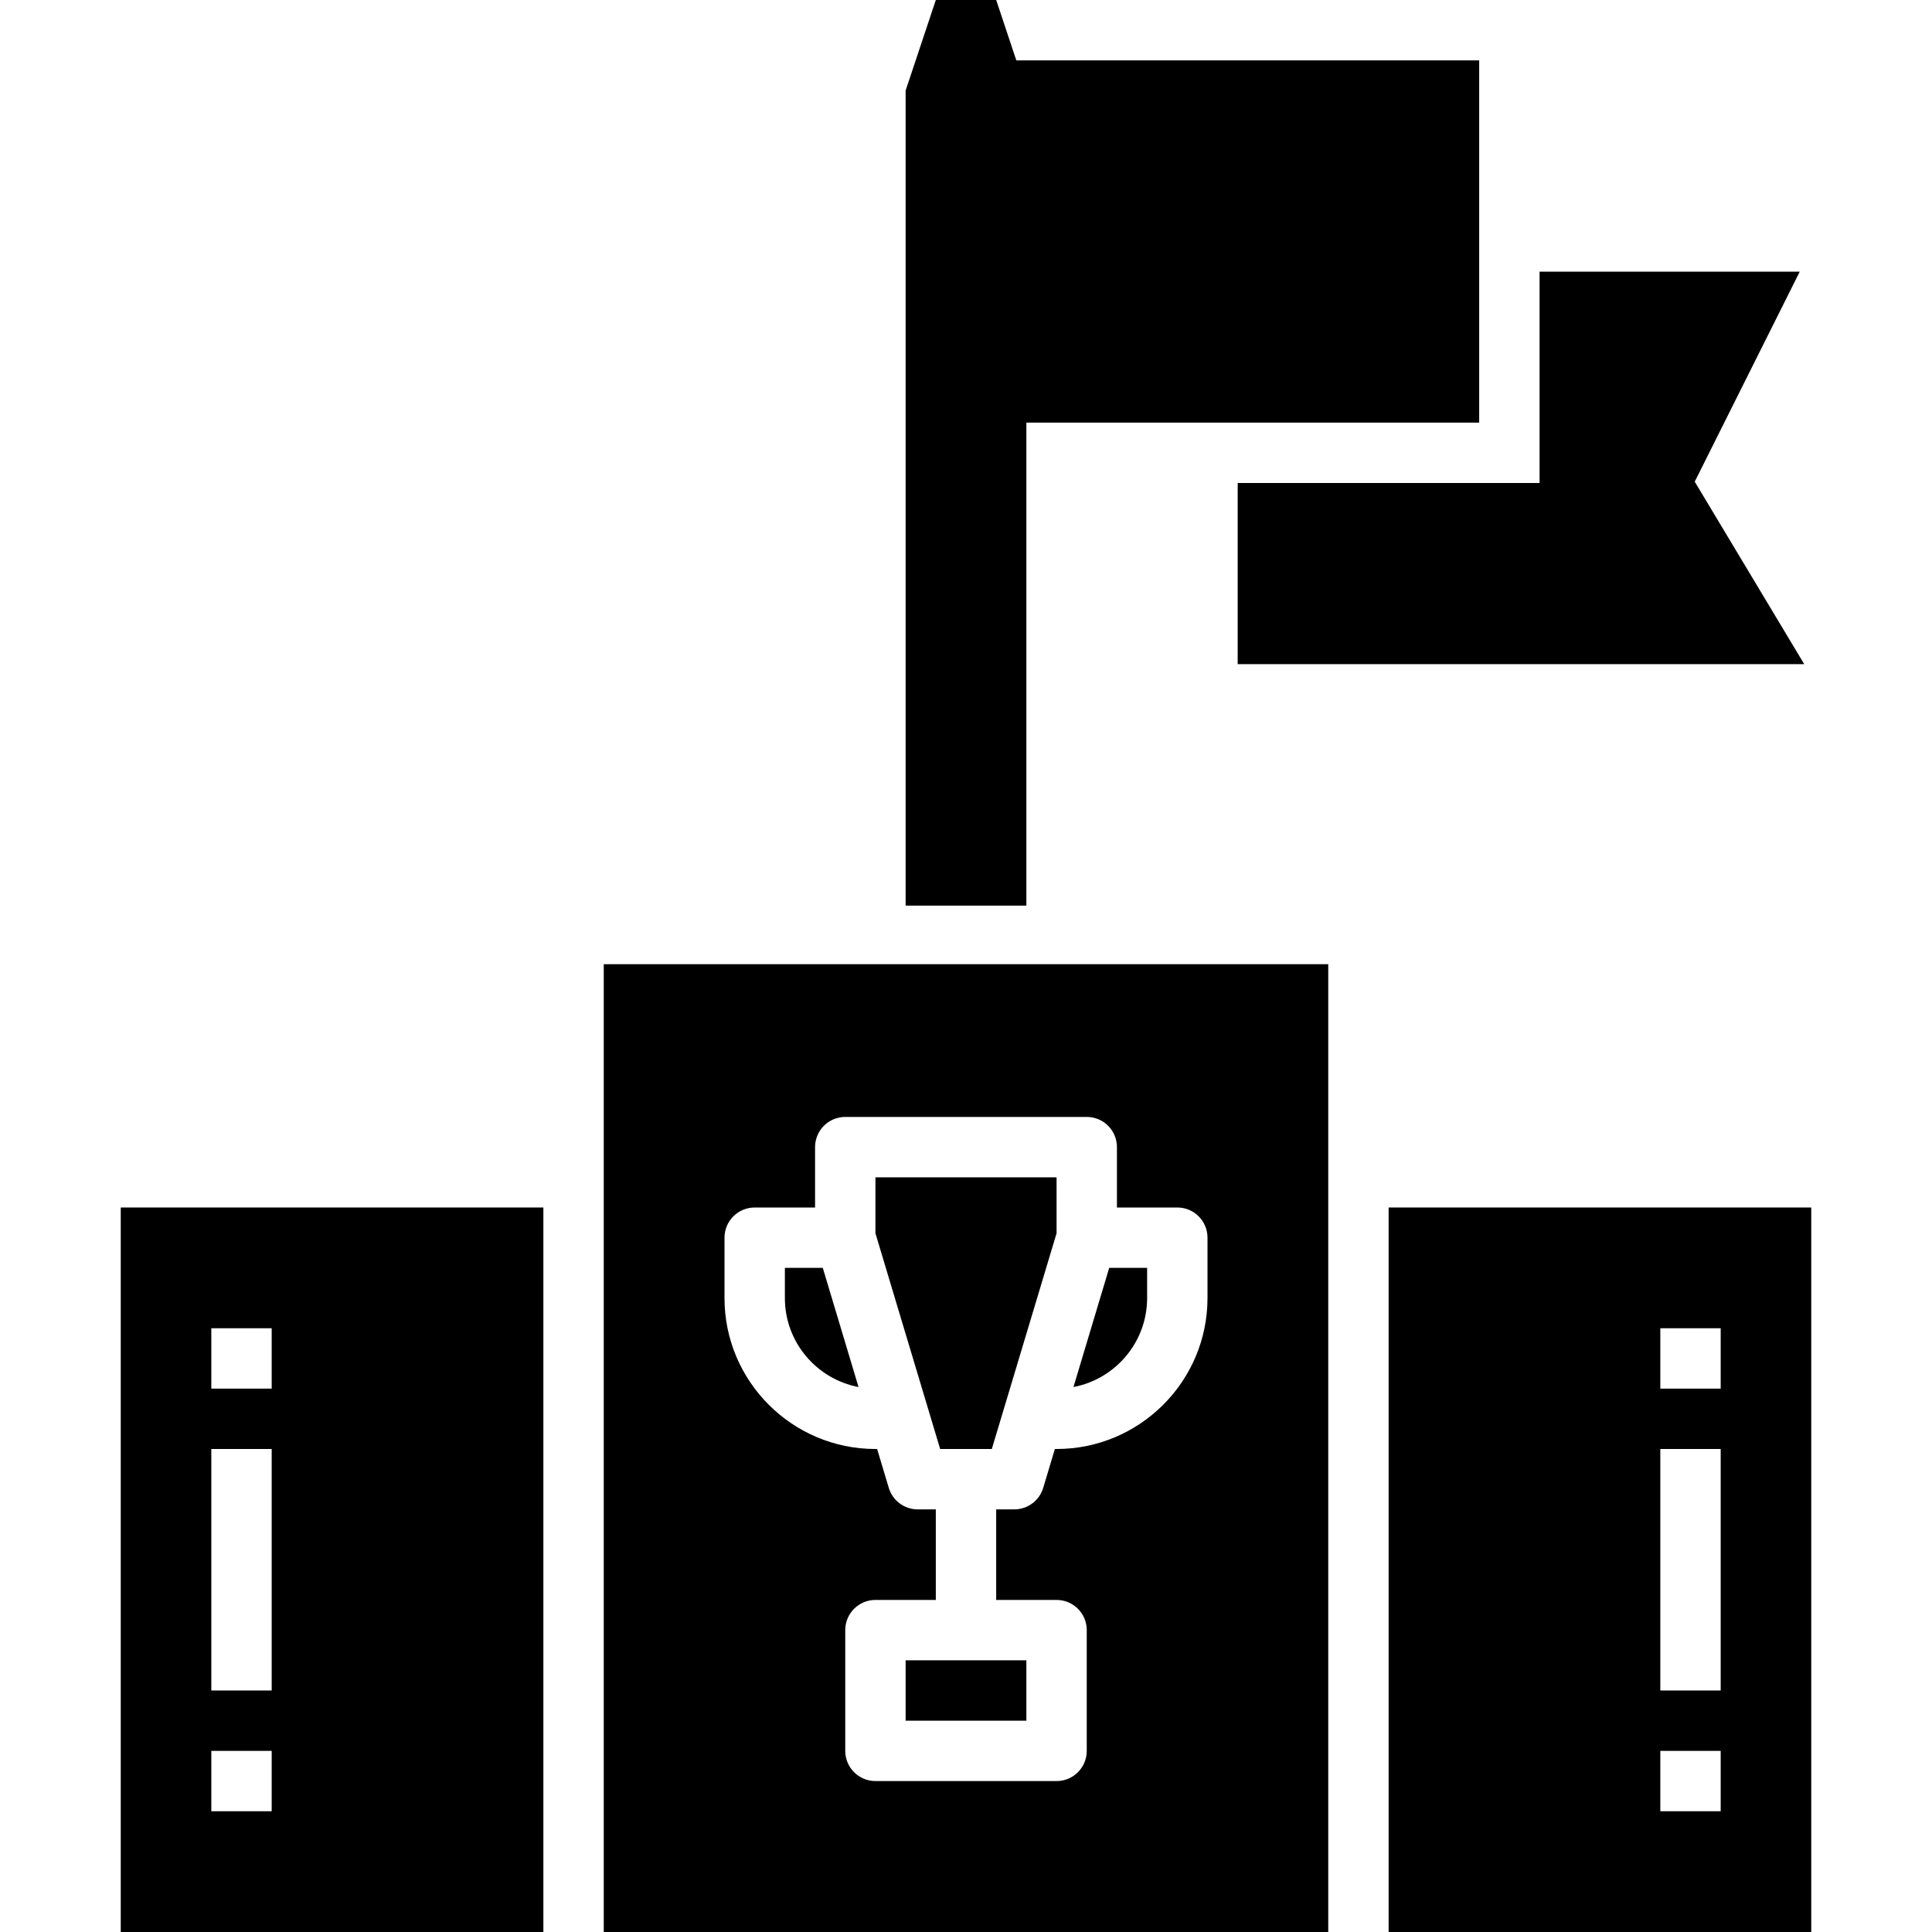 <svg id="Solid" enable-background="new 0 0 64 64" height="512" viewBox="0 0 64 64" width="512" xmlns="http://www.w3.org/2000/svg"><path d="m56.14 15.956 3.478-6.956h-8.618v7h-10v6h18.767z"/><path d="m49 2h-15.333l-.667-2h-2l-1 3v27h4v-16h15z"/><path d="m26 42v1c0 1.463 1.052 2.684 2.44 2.947l-1.184-3.947z"/><path d="m44 31.941h-24v32.117h24zm-4 11.059c0 2.757-2.243 5-5 5h-.056l-.386 1.287c-.127.423-.517.713-.958.713h-.6v3h2c.553 0 1 .447 1 1v4c0 .553-.447 1-1 1h-6c-.552 0-1-.447-1-1v-4c0-.553.448-1 1-1h2v-3h-.6c-.441 0-.831-.29-.958-.713l-.386-1.287h-.056c-2.757 0-5-2.243-5-5v-2c0-.553.448-1 1-1h2v-2c0-.553.448-1 1-1h8c.553 0 1 .447 1 1v2h2c.553 0 1 .447 1 1z"/><path d="m29 40.854 2.144 7.146h1.711l2.145-7.146v-1.854h-6z"/><path d="m35.56 45.947c1.387-.263 2.44-1.484 2.44-2.947v-1h-1.256z"/><path d="m46 40v24h14v-24zm11 20h-2v-2h2zm0-4h-2v-8h2zm0-10h-2v-2h2z"/><path d="m30 55h4v2h-4z"/><path d="m18 40h-14v24h14zm-9 20h-2v-2h2zm0-4h-2v-8h2zm-2-10v-2h2v2z"/></svg>